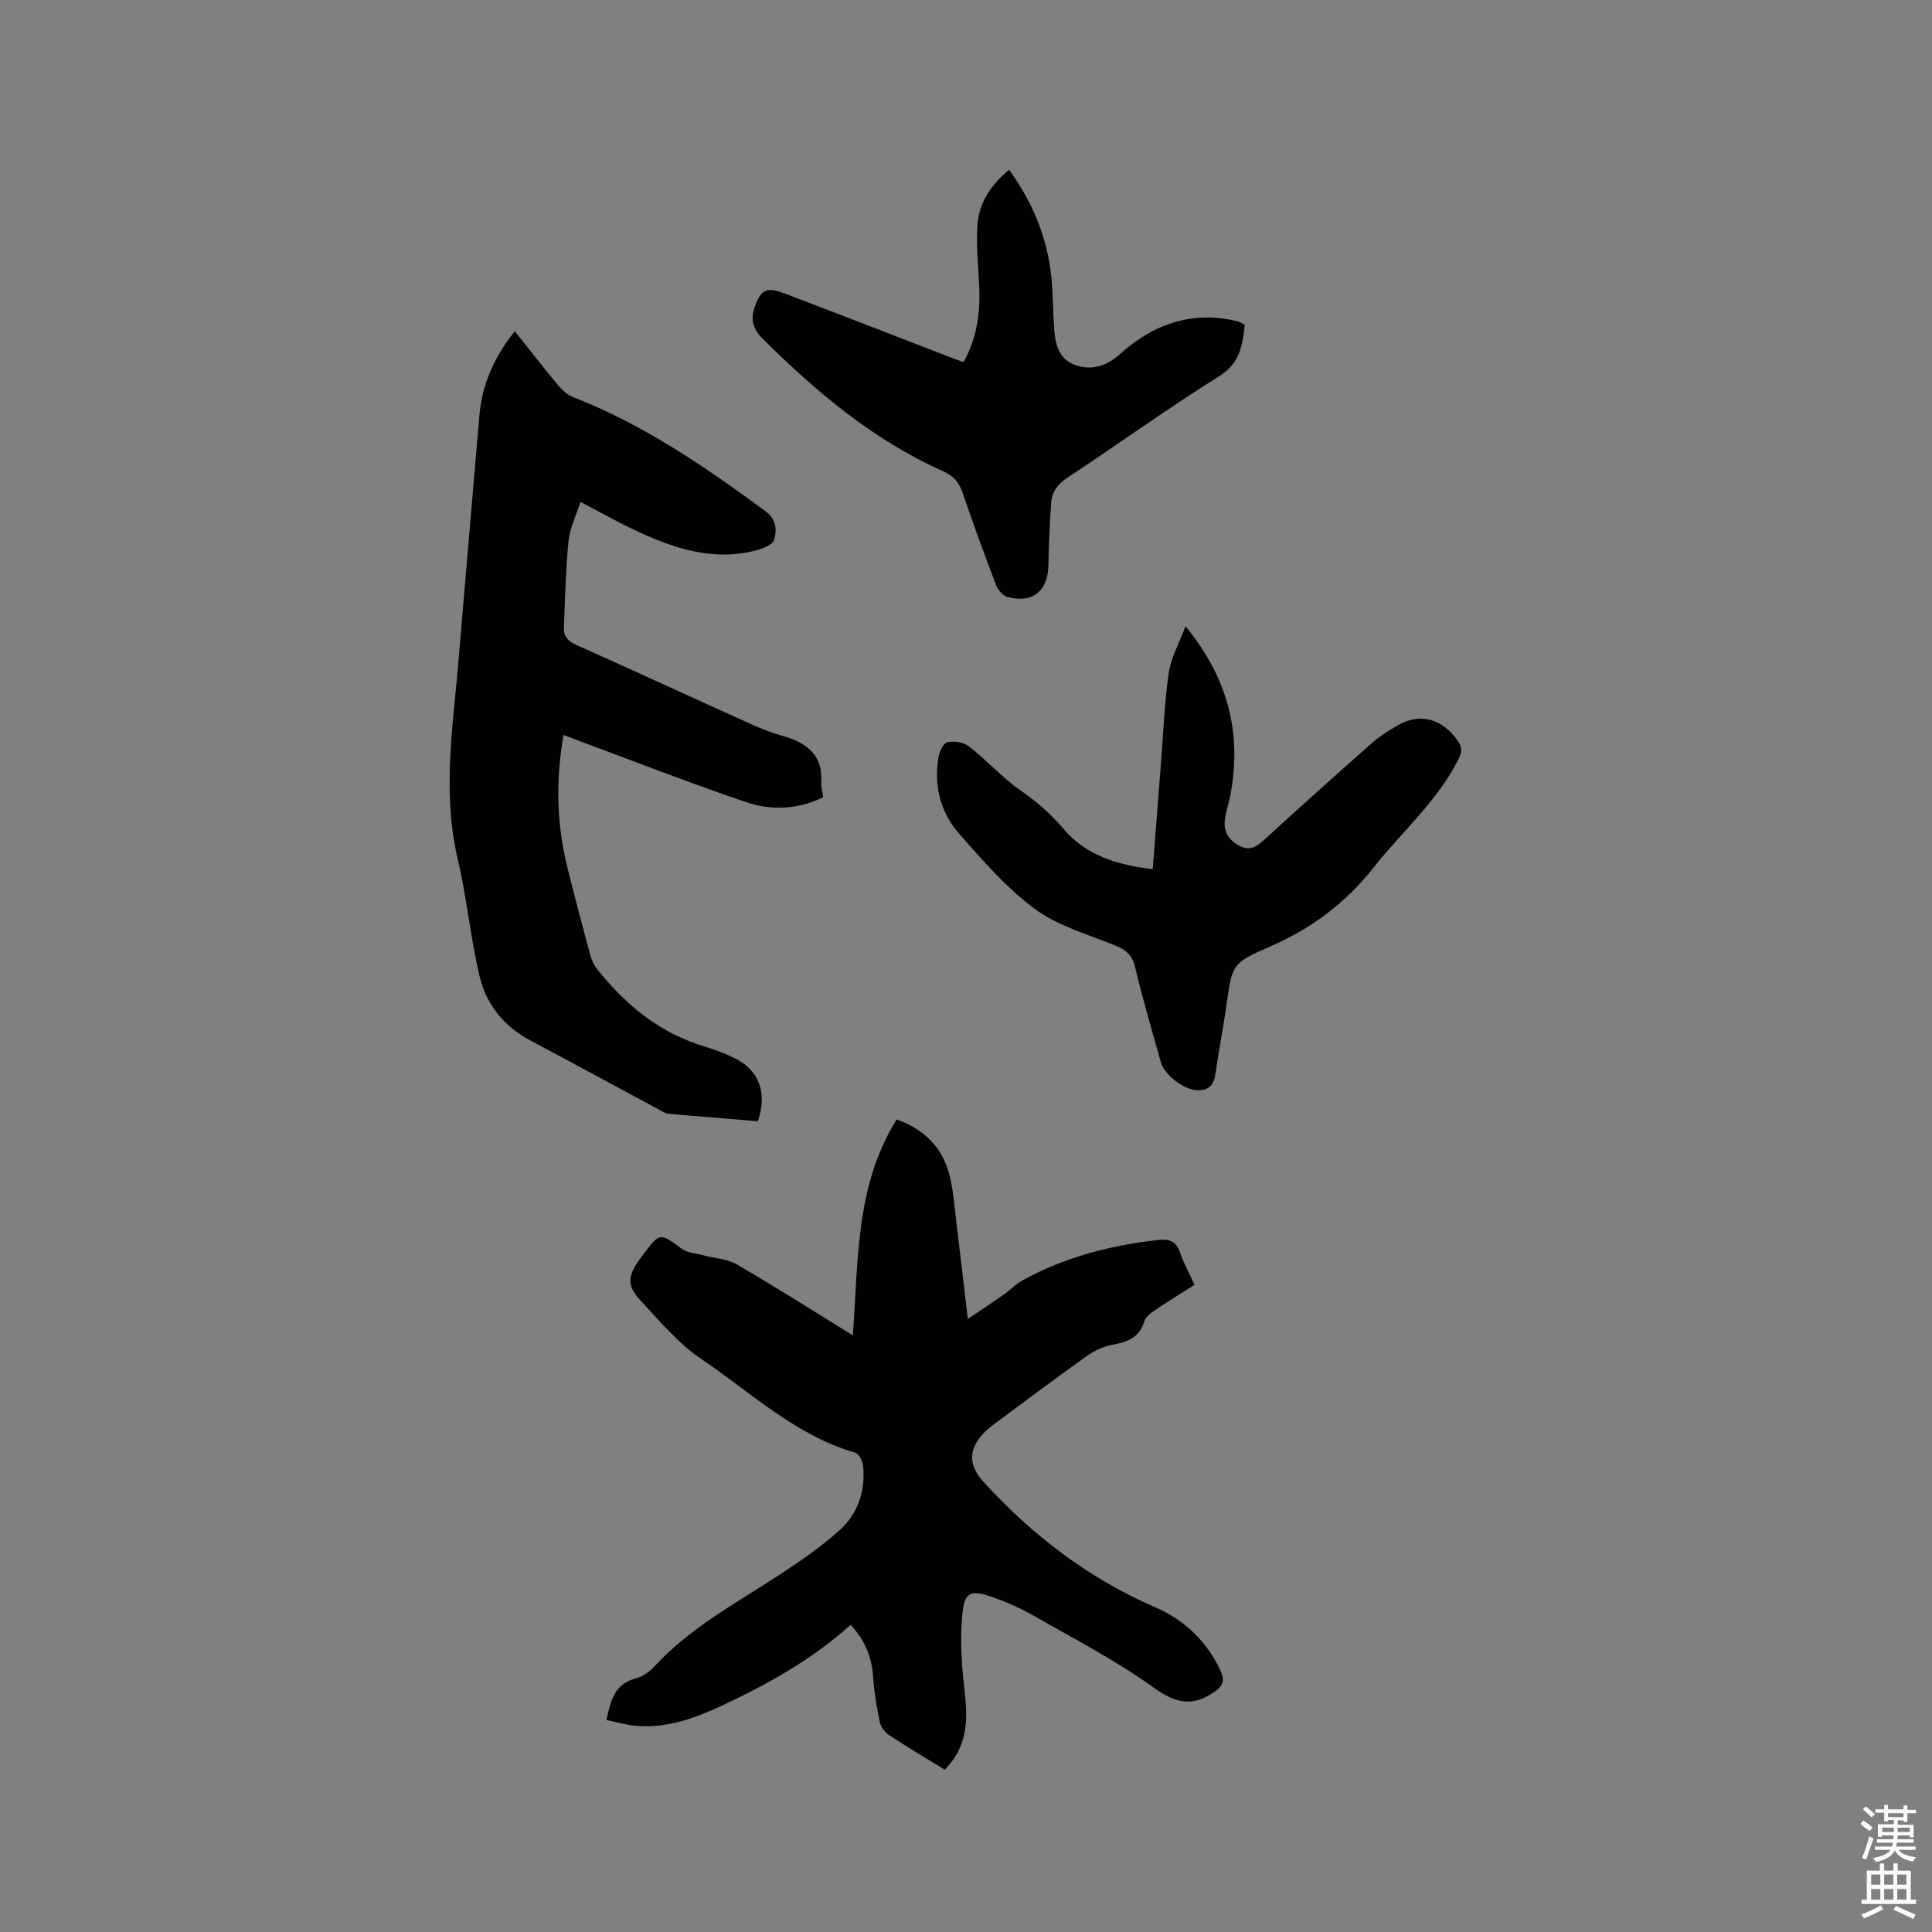 <svg enable-background="new 0 0 400 400" viewBox="0 0 400 400" xmlns="http://www.w3.org/2000/svg"><rect x="0" y="0" width="400" height="400" fill="#808080" stroke="none"/><path d="m385.2 377.6.6-.7c.6.4 1.3.9 1.9 1.5l-.6.7c-.8-.5-1.4-1-1.9-1.5zm.3 7.1c.6-1.4 1.1-2.9 1.5-4.5.3.1.6.3.9.4-.5 1.4-1 2.9-1.5 4.4zm.2-10.1.6-.6c.7.5 1.3 1.1 1.9 1.6l-.7.7c-.6-.6-1.2-1.2-1.8-1.7zm8.4-.8h.8v.9h1.8v.7h-1.8v1.8h-.8v-.3h-1.2v.9h3.3v2.6h-.8v-.4h-2.5c0 .3 0 .6-.1.8h3.4v.7h-3.5c0 .3-.1.6-.1.8h4v.7h-3.5c.7.9 1.9 1.3 3.6 1.5-.2.2-.4.5-.6.9-1.9-.3-3.2-1.1-3.8-2.3-.5 1.1-1.8 2-3.9 2.4-.2-.3-.4-.5-.6-.8 1.9-.4 3.1-.9 3.6-1.7h-3.2v-.7h3.5c.1-.2.1-.5.2-.8h-3.3v-.7h3.4c0-.2 0-.5 0-.8h-2.4v.3h-.8v-2.6h3.3v-.9h-1.2v.3h-.8v-1.8h-1.8v-.7h1.8v-.9h.8v.9h3.2zm-4.4 5.5h2.4c0-.3 0-.6 0-.9h-2.4zm1.2-3.1h3.2v-.8h-3.2zm4.4 2.2h-2.4v.9h2.5v-.9z" fill="#fcfafa"/><path d="m389.2 385.8h.9v1.5h1.9v-1.5h.9v1.5h2.7v6h1.1v.9h-11.3v-.9h1.1v-6h2.7zm.2 8.7.5.8c-1.2.6-2.5 1.3-4 1.9-.2-.3-.3-.6-.6-.8 1.6-.6 3-1.3 4.1-1.9zm-2-4.3h1.9v-2.1h-1.9zm0 3.1h1.9v-2.2h-1.9zm2.7-3.1h1.9v-2.1h-1.9zm0 3.1h1.9v-2.2h-1.9zm2.4 1.3c1.4.6 2.7 1.2 4.1 1.8l-.5.9c-1.5-.7-2.8-1.4-4.1-1.9zm2.2-6.5h-1.9v2.1h1.9zm-1.9 5.2h1.9v-2.2h-1.9z" fill="#fcfafa"/><g fill="#010100"><path d="m195.59 366.39c-3.99-2.45-7.82-4.71-11.52-7.16-.87-.57-1.7-1.69-1.91-2.69-.65-3.1-1.18-6.25-1.39-9.4-.28-4.1-1.7-7.58-4.66-10.73-8.02 7.21-17.23 12.33-26.82 16.8-5.5 2.56-11.21 4.6-17.43 4.12-2.06-.16-4.09-.77-6.3-1.21.88-4.06 1.67-7.52 6.13-8.64 1.45-.36 2.88-1.47 3.93-2.6 7.31-7.91 16.72-12.91 25.57-18.71 4.41-2.89 8.81-5.9 12.7-9.42 3.76-3.41 5.33-8.12 4.8-13.28-.1-.97-.84-2.47-1.58-2.69-12.37-3.58-21.57-12.43-31.86-19.37-4.82-3.25-8.73-7.96-12.74-12.28-2.74-2.95-2.53-4.9-.19-8.25.3-.43.63-.85.95-1.28 3.35-4.45 3.42-4.37 7.85-1.07 1.16.86 2.91.94 4.39 1.34 2.37.64 5.04.75 7.08 1.94 7.96 4.62 15.72 9.57 23.98 14.66 1.16-15.45.49-30.92 9.07-44.7 5.62 2 9.43 5.7 10.9 11.38.9 3.45 1.11 7.09 1.55 10.66.75 6.06 1.44 12.13 2.28 19.27 3.01-2.04 5.23-3.5 7.4-5.02 1.38-.97 2.59-2.24 4.05-3.04 8.77-4.8 18.25-7.24 28.13-8.31 2.15-.23 3.58.32 4.35 2.57.74 2.18 1.88 4.24 3.02 6.72-2.73 1.74-5.41 3.37-8 5.13-.93.63-2.11 1.43-2.38 2.37-.98 3.44-3.49 4.33-6.58 4.91-1.8.34-3.65 1.14-5.15 2.2-6.65 4.73-13.18 9.63-19.73 14.49-.84.63-1.64 1.36-2.32 2.16-2.73 3.23-2.43 6.36.39 9.46 10.12 11.1 21.75 20.05 35.63 26.05 5.98 2.59 10.58 6.95 13.45 12.98.92 1.92.8 3.13-1.12 4.48-4.59 3.22-8.08 2.47-12.69-.85-7.78-5.6-16.39-10.04-24.74-14.83-2.65-1.52-5.48-2.79-8.36-3.8-4.95-1.74-6.08-1.24-6.53 4-.41 4.79-.12 9.7.43 14.49.71 6.16 1.07 12.06-4.03 17.15z"/><path d="m156.9 232.14c-6.19-.51-12.2-1-18.21-1.51-.41-.03-.84-.14-1.2-.33-9.23-4.95-18.43-9.96-27.68-14.88-5.48-2.92-9.15-7.47-10.52-13.31-1.89-8-2.65-16.27-4.53-24.27-3.28-13.98-.92-27.83.23-41.72 1.38-16.68 2.86-33.36 4.26-50.04.55-6.55 3.1-12.22 7.33-17.51 3.08 3.86 5.98 7.62 9.03 11.26.84 1 1.97 1.98 3.16 2.44 14.56 5.67 27.27 14.42 39.74 23.59 2.23 1.64 2.37 3.88 1.76 5.91-.3 1.01-2.29 1.79-3.65 2.16-8.97 2.38-17.16-.4-25.13-4.14-3.64-1.7-7.14-3.7-11.31-5.88-.88 2.77-2.19 5.36-2.47 8.06-.6 5.98-.72 12.01-.96 18.03-.07 1.73.81 2.74 2.51 3.5 12.08 5.4 24.09 10.95 36.15 16.39 2.11.96 4.3 1.8 6.53 2.44 4.93 1.41 8.48 3.84 8.09 9.68-.06.92.23 1.87.4 3.03-5.25 2.63-10.79 2.79-16.04 1.01-11.6-3.94-23.03-8.41-34.52-12.67-.98-.36-1.96-.75-3.19-1.22-1.63 9.25-1.47 18.23.72 27.14 1.51 6.17 3.16 12.3 4.81 18.44.27.99.72 2.01 1.35 2.81 5.96 7.55 13.12 13.43 22.54 16.19 1.92.56 3.8 1.32 5.63 2.16 5.34 2.46 7.25 7.2 5.17 13.24z"/><path d="m245.45 129.66c8.93 10.92 11.74 22.4 9.23 35.23-.33 1.66-.92 3.28-1.1 4.95-.28 2.49.97 4.24 3.18 5.35 2.07 1.04 3.45.08 4.99-1.33 7.42-6.8 14.93-13.51 22.47-20.18 1.5-1.32 3.25-2.37 4.98-3.4 4.72-2.82 9.43-1.53 12.63 3.12 1.02 1.48.81 2.44.05 3.94-4.34 8.57-11.6 14.81-17.42 22.19-5.85 7.42-12.98 12.77-21.66 16.51-7.87 3.4-7.68 3.75-8.89 12.16-.69 4.82-1.61 9.61-2.33 14.43-.33 2.21-1.52 3.14-3.64 3.1-2.74-.05-6.86-3.15-7.61-5.85-1.83-6.52-3.75-13.03-5.31-19.62-.59-2.52-1.88-3.6-4.12-4.51-5.66-2.29-11.84-4.02-16.64-7.56-5.89-4.34-10.83-10.07-15.71-15.62-3.86-4.38-5.22-9.91-4.26-15.76.19-1.17 1.03-2.98 1.85-3.15 1.41-.29 3.39.02 4.5.89 3.67 2.87 6.83 6.43 10.63 9.08 3.41 2.38 6.33 4.91 9.08 8.15 4.31 5.08 10.68 7.31 18.31 8.17.58-7.51 1.14-14.74 1.71-21.98.49-6.22.71-12.48 1.6-18.64.44-3.1 2.12-6.03 3.48-9.67z"/><path d="m257.73 67.23c-.52 4.22-.96 7.94-5.31 10.66-10.68 6.68-20.91 14.07-31.42 21-2.08 1.37-3.23 3.01-3.38 5.33-.28 4.21-.5 8.44-.55 12.66-.06 5.41-3.18 8.09-8.43 6.74-.97-.25-2.03-1.48-2.42-2.5-2.42-6.32-4.73-12.68-6.91-19.08-.74-2.17-1.92-3.54-4.04-4.48-14.45-6.42-26.28-16.44-37.39-27.44-1.82-1.8-2.55-3.83-1.7-6.33 1.29-3.81 2.43-4.48 6.16-3.07 11.37 4.31 22.7 8.73 34.05 13.11.98.38 1.97.73 3.1 1.14 2.93-5.17 3.52-10.64 3.22-16.32-.21-4.1-.65-8.25-.31-12.32.37-4.46 2.79-8.1 6.53-11.17 4.83 6.69 7.84 13.89 8.71 21.91.4 3.68.35 7.4.62 11.09.23 3.18 1.03 6.31 4.42 7.44 3.41 1.14 6.38.24 9.25-2.33 6.89-6.19 14.93-9.03 24.27-6.75.48.14.93.44 1.53.71z"/></g></svg>